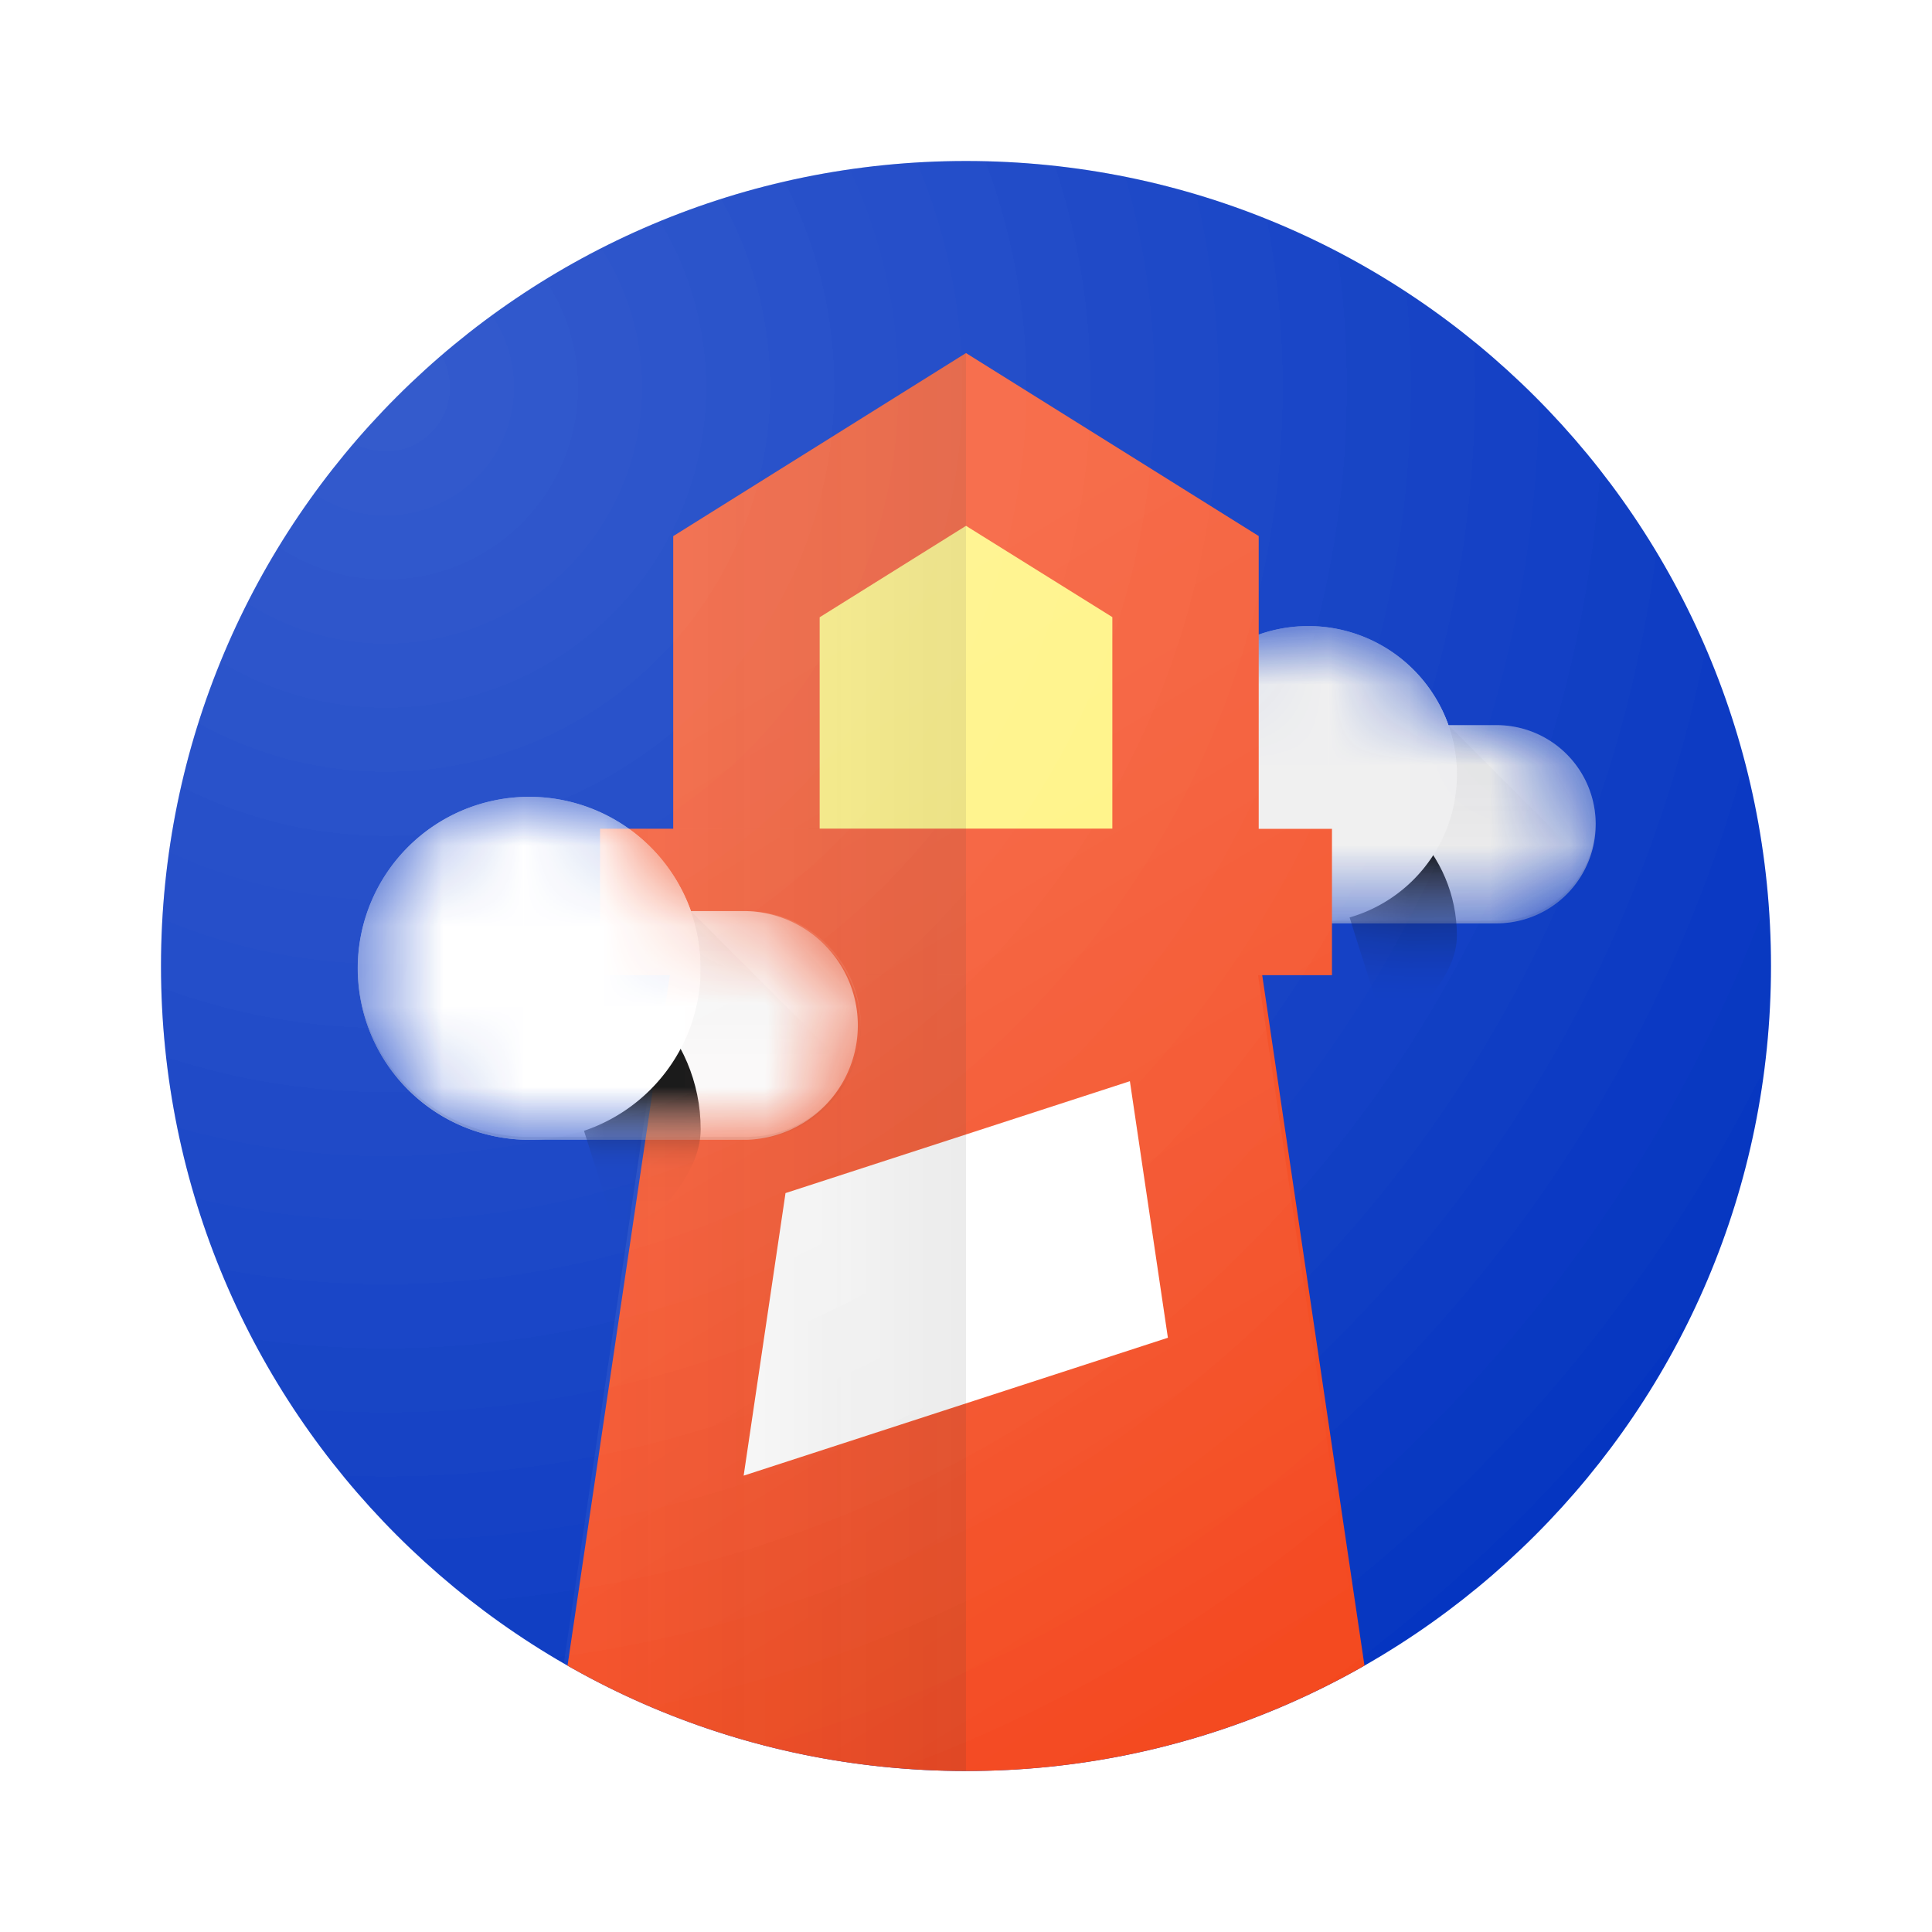 <svg viewBox="0 0 24 24" fill="none" xmlns="http://www.w3.org/2000/svg">
  <path d="M12 22c5.523 0 10-4.477 10-10S17.523 2 12 2 2 6.477 2 12s4.477 10 10 10z" fill="#0535C1"/>
  <mask id="lighthouse-a" maskUnits="userSpaceOnUse" x="14" y="7" width="6" height="5">
    <path d="M18.59 9.008h-.597a1.846 1.846 0 10-1.741 2.462h2.339a1.231 1.231 0 000-2.462z" fill="#fff"/>
  </mask>
  <g mask="url(#lighthouse-a)">
    <path d="M18.59 9.008h-.597a1.846 1.846 0 10-1.741 2.462h2.339a1.231 1.231 0 000-2.462z" fill="#EAEAEA"/>
    <path d="M19.822 10.253v-.014c0-.68-.551-1.231-1.231-1.231h-.616v.03h.616c.674 0 1.222.542 1.23 1.216z" fill="#fff" fill-opacity=".2"/>
    <path d="M20.456 11.47h-4.204l1.742-2.462 2.462 2.462z" fill="url(#lighthouse-paint0_linear)"/>
    <mask id="lighthouse-b" maskUnits="userSpaceOnUse" x="16" y="9" width="4" height="3">
      <path d="M18.59 9.008h-2.338v2.462h2.339a1.231 1.231 0 000-2.462z" fill="#fff"/>
    </mask>
    <g mask="url(#lighthouse-b)">
      <g filter="url(#lighthouse-filter0_d)">
        <path d="M16.252 7.776l.998 3.153c.334-.335.848-.796.848-1.306 0-1.02-.827-1.847-1.846-1.847z" fill="#000"/>
      </g>
      <path d="M16.252 7.776l.998 3.153c.334-.335.848-.796.848-1.306 0-1.02-.827-1.847-1.846-1.847z" fill="#E1E1E1"/>
    </g>
    <path d="M16.252 11.47a1.846 1.846 0 100-3.693 1.846 1.846 0 000 3.692z" fill="#EEE"/>
    <path d="M16.252 7.807c1.014 0 1.838.82 1.847 1.832v-.014a1.847 1.847 0 00-3.694-.002v.015a1.847 1.847 0 011.847-1.83z" fill="#fff" fill-opacity=".2"/>
    <path d="M18.59 11.439h-2.338a1.847 1.847 0 01-1.847-1.832v.015c0 1.02.828 1.847 1.847 1.847h2.339c.68 0 1.23-.552 1.23-1.231v-.015a1.232 1.232 0 01-1.23 1.216z" fill="#212121" fill-opacity=".1"/>
  </g>
  <path d="M9.273 6.205H14.5v4.545H9.273V6.205z" fill="#FFF176"/>
  <path d="M8.704 13.136h6.25v6.25h-6.25v-6.25z" fill="#fff"/>
  <path d="M15.636 10.296h.91v1.818H7.454v-1.819h.909V6.66L12 4.386l3.636 2.273v3.637zm-1.818 0v-2.63L12 6.532l-1.818 1.136v2.629h3.636z" fill="#F4481E"/>
  <path d="M7.05 20.691l1.54-10.396h6.82l1.54 10.396A9.953 9.953 0 0112 22c-1.8 0-3.49-.476-4.95-1.309zm6.986-7.26l-4.278 1.39-.52 3.51 5.27-1.713-.472-3.186z" fill="#F4481E"/>
  <path d="M15.628 12.114l1.27 8.577A9.953 9.953 0 0111.95 22c-1.8 0-3.49-.476-4.95-1.309l1.272-8.577h-.816v-1.819h.909V6.66L12 4.386l3.636 2.273v3.637h.91v1.818h-.918z" fill="url(#lighthouse-paint1_linear)"/>
  <path d="M12 10.296H8.364V6.659L12 4.386v5.91z" fill="url(#lighthouse-paint2_linear)"/>
  <path d="M12 22a9.992 9.992 0 01-4.95-1.309l1.14-8.577H12V22z" fill="url(#lighthouse-paint3_linear)"/>
  <path d="M12 10.296H7.455v1.818H12v-1.819z" fill="url(#lighthouse-paint4_linear)"/>
  <mask id="lighthouse-c" maskUnits="userSpaceOnUse" x="4" y="9" width="7" height="6">
    <path d="M9.273 11.318h-.69a2.13 2.13 0 10-2.01 2.841h2.7a1.421 1.421 0 000-2.841z" fill="#fff"/>
  </mask>
  <g mask="url(#lighthouse-c)">
    <path d="M9.273 11.318h-.69a2.13 2.13 0 10-2.01 2.841h2.7a1.421 1.421 0 000-2.841z" fill="#FAFAFA"/>
    <path d="M10.693 12.756v-.017c0-.785-.636-1.42-1.42-1.42h-.71v.035h.71c.777 0 1.41.624 1.42 1.402z" fill="#fff" fill-opacity=".2"/>
    <path d="M11.425 14.159H6.574l2.01-2.84 2.84 2.84z" fill="url(#lighthouse-paint5_linear)"/>
    <mask id="lighthouse-d" maskUnits="userSpaceOnUse" x="6" y="11" width="5" height="4">
      <path d="M9.273 11.318h-2.7v2.841h2.7a1.421 1.421 0 000-2.84z" fill="#fff"/>
    </mask>
    <g mask="url(#lighthouse-d)">
      <g filter="url(#filter1_d)">
        <path d="M6.574 9.898l1.152 3.638c.385-.387.978-.92.978-1.508 0-1.176-.954-2.13-2.13-2.13z" fill="#000"/>
      </g>
      <path d="M6.574 9.898l1.152 3.638c.385-.387.978-.92.978-1.508 0-1.176-.954-2.13-2.13-2.13z" fill="#E1E1E1"/>
    </g>
    <path d="M6.574 14.159a2.13 2.13 0 100-4.261 2.13 2.13 0 000 4.261z" fill="#fff"/>
    <path d="M6.574 9.933c1.17 0 2.12.945 2.13 2.114v-.017a2.131 2.131 0 00-4.261-.001v.017a2.131 2.131 0 012.13-2.113z" fill="#fff" fill-opacity=".2"/>
    <path d="M9.273 14.123h-2.7c-1.17 0-2.12-.944-2.13-2.113v.017c0 1.176.955 2.13 2.13 2.13h2.7c.784 0 1.42-.636 1.42-1.42v-.017a1.421 1.421 0 01-1.42 1.403z" fill="#212121" fill-opacity=".1"/>
  </g>
  <path d="M12 22c5.523 0 10-4.477 10-10S17.523 2 12 2 2 6.477 2 12s4.477 10 10 10z" fill="url(#lighthouse-paint6_radial)"/>
  <path d="M12 22c5.523 0 10-4.477 10-10S17.523 2 12 2 2 6.477 2 12s4.477 10 10 10z" fill="url(#lighthouse-paint7_radial)"/>
  <defs>
    <linearGradient id="lighthouse-paint0_linear" x1="18.354" y1="9.013" x2="18.354" y2="11.463" gradientUnits="userSpaceOnUse">
      <stop stop-color="#212121" stop-opacity=".04"/>
      <stop offset=".66" stop-color="#212121" stop-opacity="0"/>
    </linearGradient>
    <linearGradient id="lighthouse-paint1_linear" x1="10.625" y1="7.972" x2="17.628" y2="19.51" gradientUnits="userSpaceOnUse">
      <stop stop-color="#fff" stop-opacity=".1"/>
      <stop offset="1" stop-color="#fff" stop-opacity="0"/>
    </linearGradient>
    <linearGradient id="lighthouse-paint2_linear" x1="12" y1="11.205" x2="7.455" y2="11.205" gradientUnits="userSpaceOnUse">
      <stop stop-color="#262626" stop-opacity=".1"/>
      <stop offset="1" stop-color="#262626" stop-opacity="0"/>
    </linearGradient>
    <linearGradient id="lighthouse-paint3_linear" x1="12" y1="11.205" x2="7.455" y2="11.205" gradientUnits="userSpaceOnUse">
      <stop stop-color="#262626" stop-opacity=".1"/>
      <stop offset="1" stop-color="#262626" stop-opacity="0"/>
    </linearGradient>
    <linearGradient id="lighthouse-paint4_linear" x1="12" y1="11.205" x2="7.455" y2="11.205" gradientUnits="userSpaceOnUse">
      <stop stop-color="#262626" stop-opacity=".1"/>
      <stop offset="1" stop-color="#262626" stop-opacity="0"/>
    </linearGradient>
    <linearGradient id="lighthouse-paint5_linear" x1="8.999" y1="11.325" x2="8.999" y2="14.151" gradientUnits="userSpaceOnUse">
      <stop stop-color="#212121" stop-opacity=".04"/>
      <stop offset=".66" stop-color="#212121" stop-opacity="0"/>
    </linearGradient>
    <radialGradient id="lighthouse-paint6_radial" cx="0" cy="0" r="1" gradientUnits="userSpaceOnUse" gradientTransform="translate(4.898 4.917) scale(19.995)">
      <stop stop-color="#fff" stop-opacity=".1"/>
      <stop offset="1" stop-color="#fff" stop-opacity="0"/>
    </radialGradient>
    <radialGradient id="lighthouse-paint7_radial" cx="0" cy="0" r="1" gradientUnits="userSpaceOnUse" gradientTransform="translate(4.898 4.917) scale(19.995)">
      <stop stop-color="#fff" stop-opacity=".1"/>
      <stop offset="1" stop-color="#fff" stop-opacity="0"/>
    </radialGradient>
    <filter id="lighthouse-filter0_d" x="12.252" y="5.776" width="9.847" height="11.153" filterUnits="userSpaceOnUse" color-interpolation-filters="sRGB">
      <feFlood flood-opacity="0" result="BackgroundImageFix"/>
      <feColorMatrix in="SourceAlpha" values="0 0 0 0 0 0 0 0 0 0 0 0 0 0 0 0 0 0 127 0" result="hardAlpha"/>
      <feOffset dy="2"/>
      <feGaussianBlur stdDeviation="2"/>
      <feColorMatrix values="0 0 0 0 0 0 0 0 0 0 0 0 0 0 0 0 0 0 0.2 0"/>
      <feBlend in2="BackgroundImageFix" result="effect1_dropShadow"/>
      <feBlend in="SourceGraphic" in2="effect1_dropShadow" result="shape"/>
    </filter>
    <filter id="filter1_d" x="2.574" y="7.898" width="10.131" height="11.638" filterUnits="userSpaceOnUse" color-interpolation-filters="sRGB">
      <feFlood flood-opacity="0" result="BackgroundImageFix"/>
      <feColorMatrix in="SourceAlpha" values="0 0 0 0 0 0 0 0 0 0 0 0 0 0 0 0 0 0 127 0" result="hardAlpha"/>
      <feOffset dy="2"/>
      <feGaussianBlur stdDeviation="2"/>
      <feColorMatrix values="0 0 0 0 0 0 0 0 0 0 0 0 0 0 0 0 0 0 0.1 0"/>
      <feBlend in2="BackgroundImageFix" result="effect1_dropShadow"/>
      <feBlend in="SourceGraphic" in2="effect1_dropShadow" result="shape"/>
    </filter>
  </defs>
</svg>